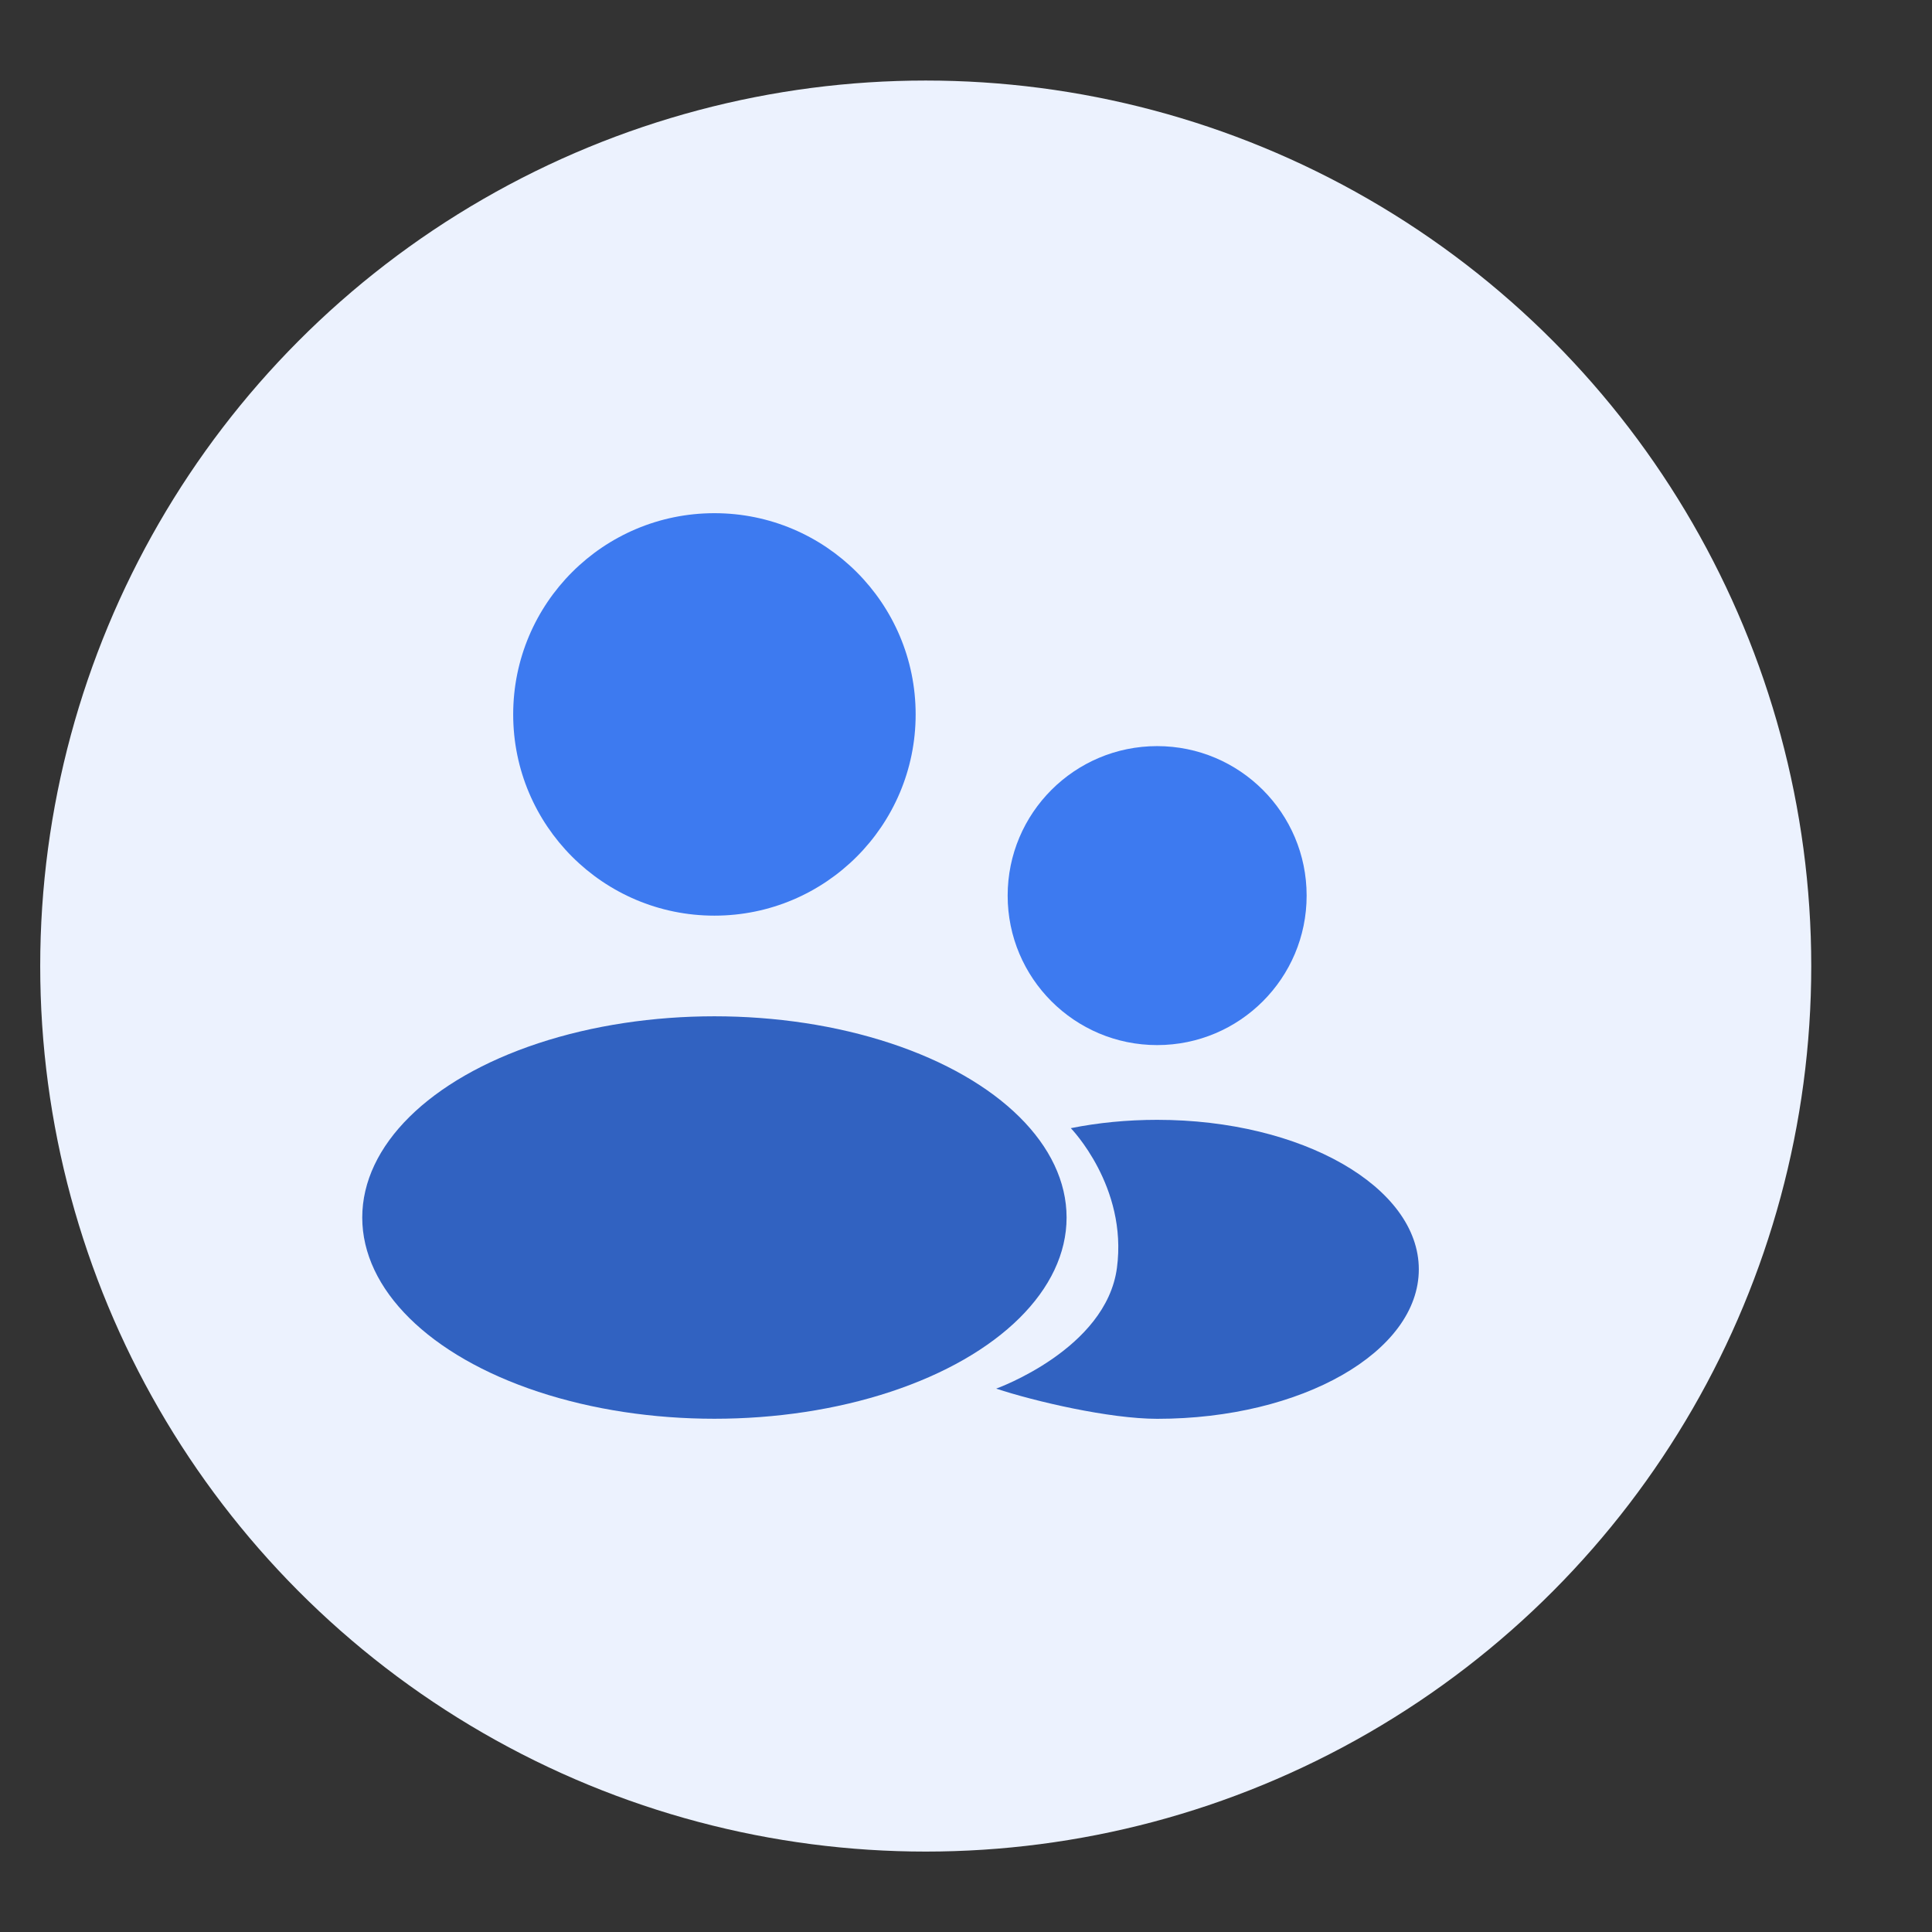 <svg width="32" height="32" viewBox="0 0 32 32" fill="none" xmlns="http://www.w3.org/2000/svg">
<rect x="0" y="0" width="32" height="32" fill="#333333" stroke="none"/>
<ellipse cx="15.333" cy="16.001" rx="14.667" ry="14.667" fill="#ECF2FE"/>
<circle cx="11.833" cy="11.833" r="3.333" fill="#3D7AF0"/>
<ellipse cx="11.833" cy="20.166" rx="5.833" ry="3.333" fill="#3162C1"/>
<circle cx="19.166" cy="14.834" r="2.476" fill="#3D7AF0"/>
<path fill-rule="evenodd" clip-rule="evenodd" d="M19.167 23.5C21.56 23.5 23.5 22.392 23.5 21.024C23.5 19.657 21.56 18.548 19.167 18.548C18.665 18.548 18.184 18.596 17.736 18.686C17.736 18.686 18.679 19.652 18.5 21C18.321 22.349 16.5 23 16.5 23C17.137 23.211 18.377 23.5 19.167 23.5Z" fill="#3162C1"/>
</svg>
